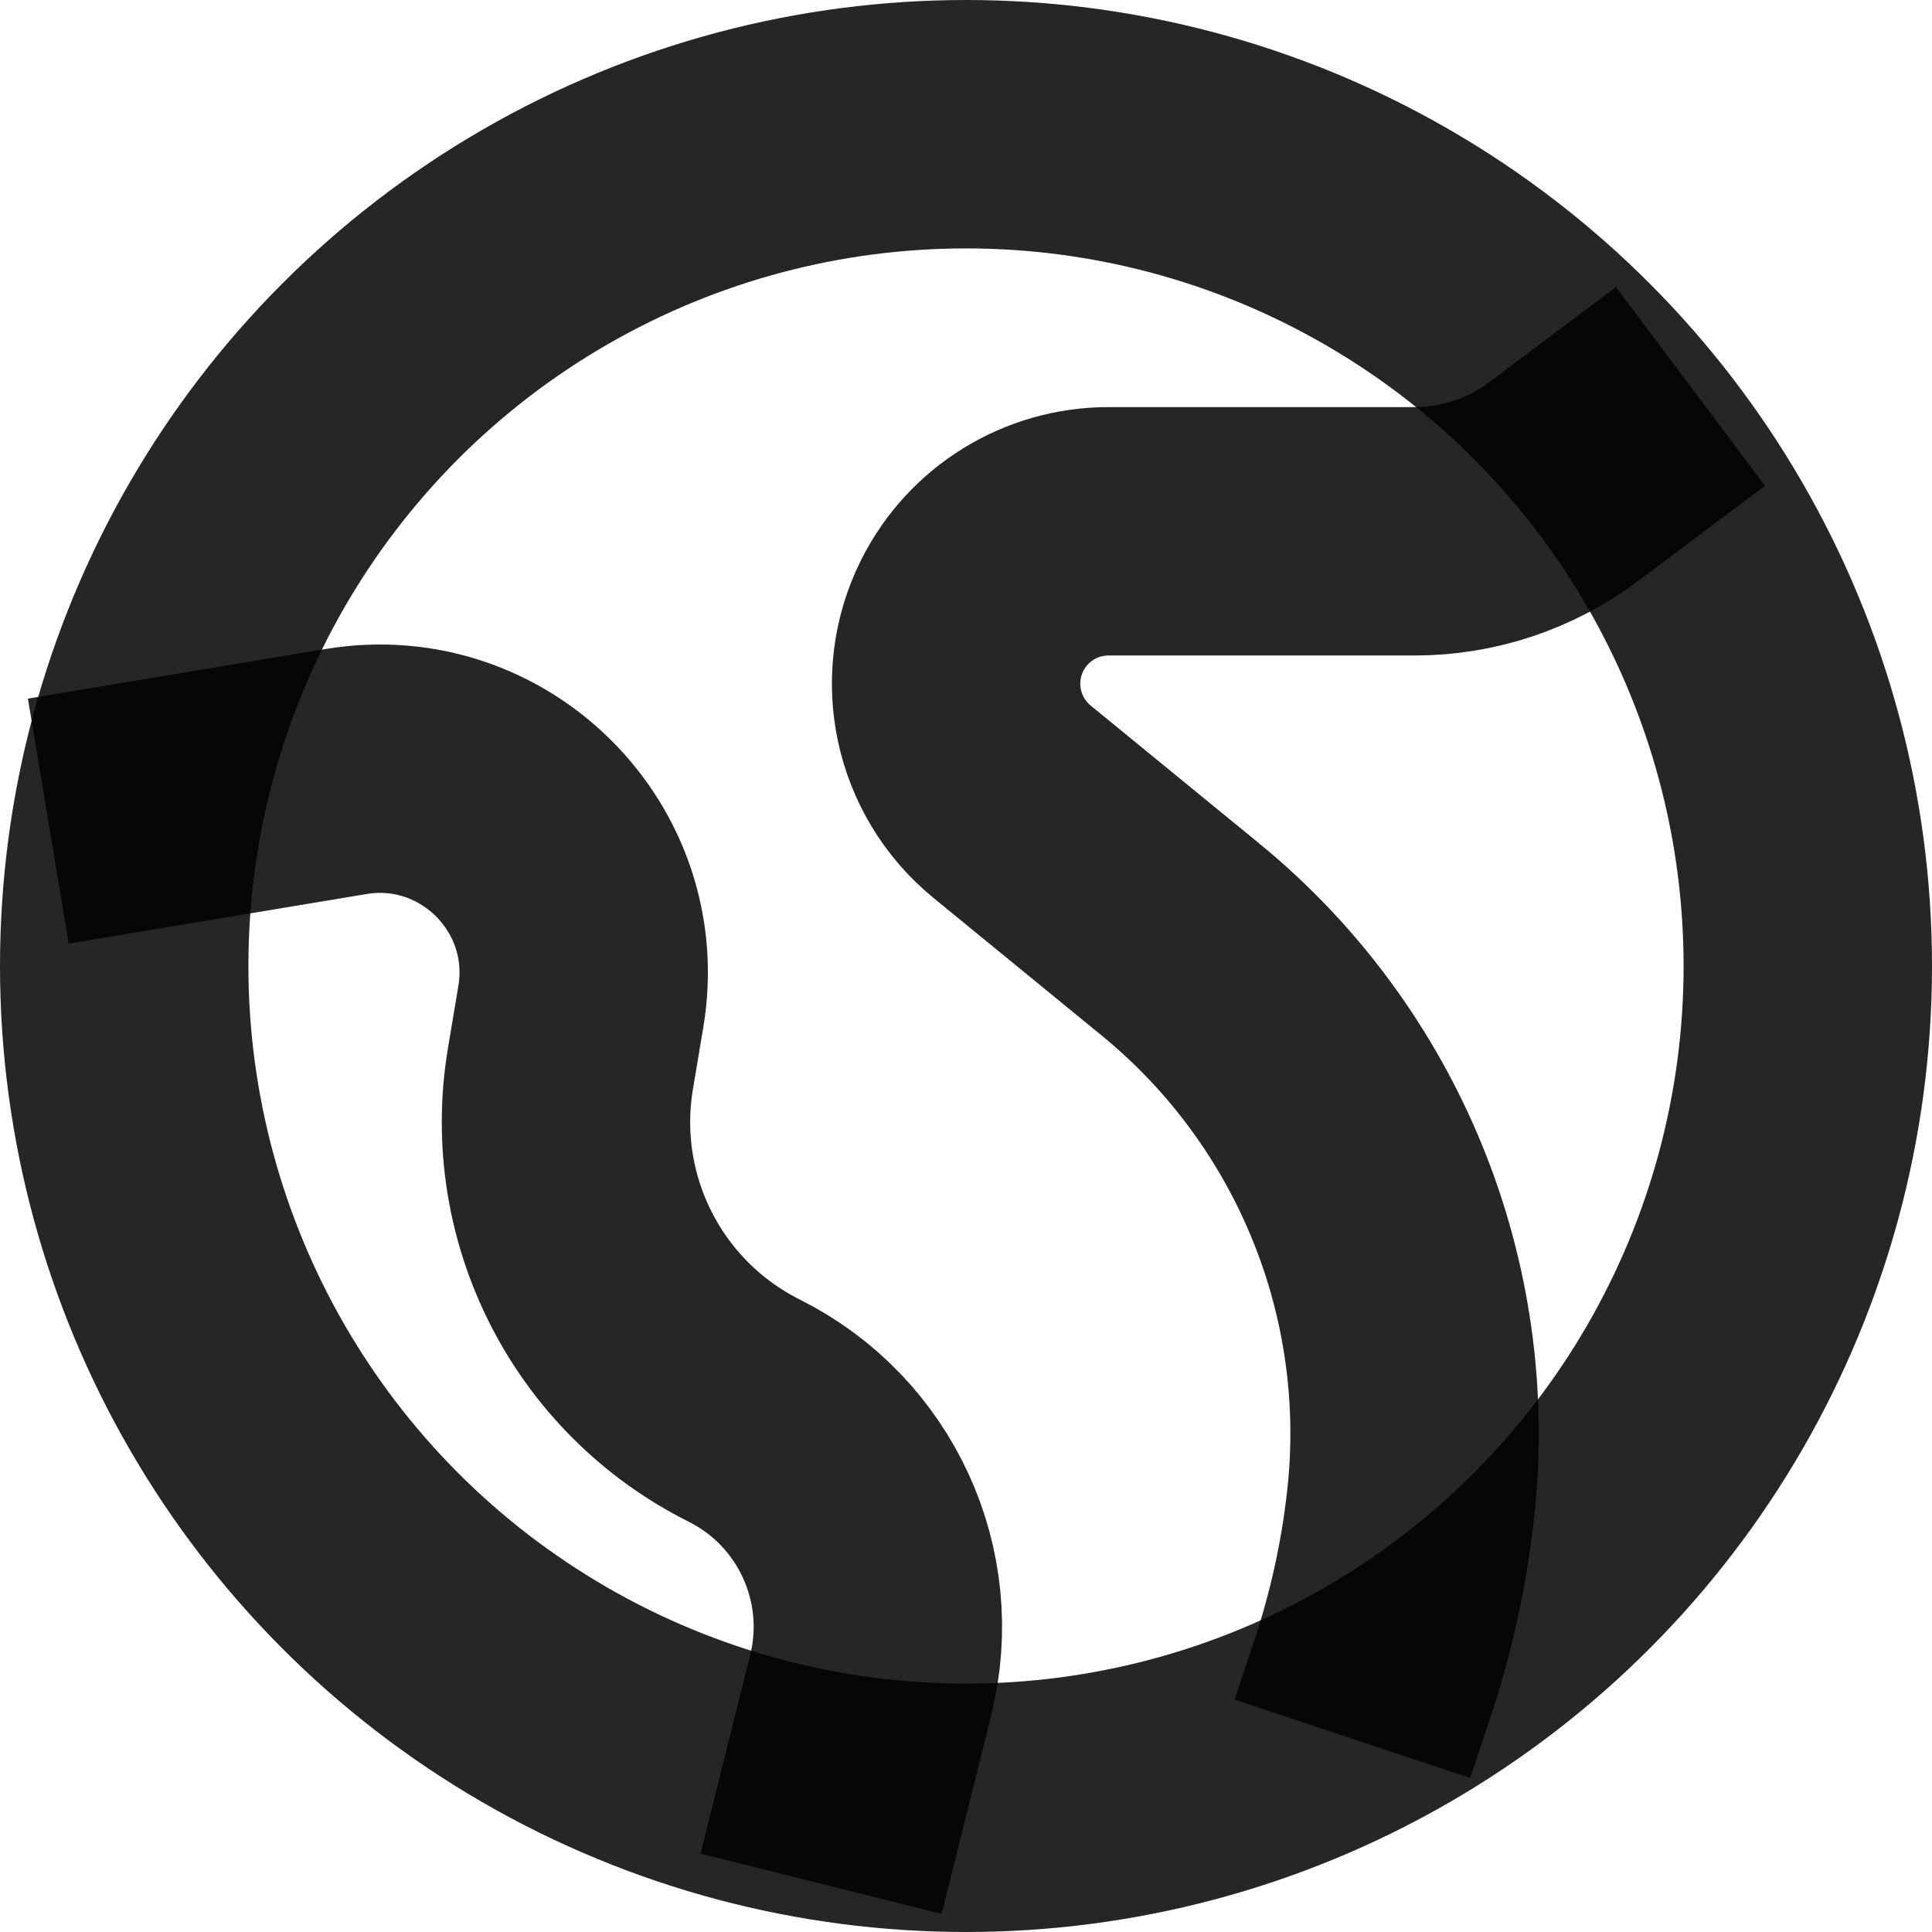 <svg width="14" height="14" viewBox="0 0 14 14" fill="none" xmlns="http://www.w3.org/2000/svg">
<path d="M12.25 2.8L11.33 3.49C11.019 3.724 10.64 3.85 10.25 3.85H8.033C7.614 3.85 7.232 4.086 7.045 4.46V4.46C6.814 4.922 6.934 5.482 7.333 5.809L8.553 6.807C9.767 7.8 10.396 9.341 10.222 10.9V10.9C10.174 11.332 10.081 11.758 9.943 12.17L9.8 12.6" stroke="black" stroke-opacity="0.85" stroke-width="1.8"/>
<path d="M0.35 5.95L2.506 5.591C3.508 5.424 4.376 6.292 4.209 7.294L4.133 7.748C3.965 8.76 4.476 9.763 5.393 10.222V10.222C6.127 10.589 6.508 11.417 6.309 12.213L5.95 13.65" stroke="black" stroke-opacity="0.85" stroke-width="1.8"/>
<circle cx="7" cy="7" r="6.1" stroke="black" stroke-opacity="0.85" stroke-width="1.8"/>
</svg>
